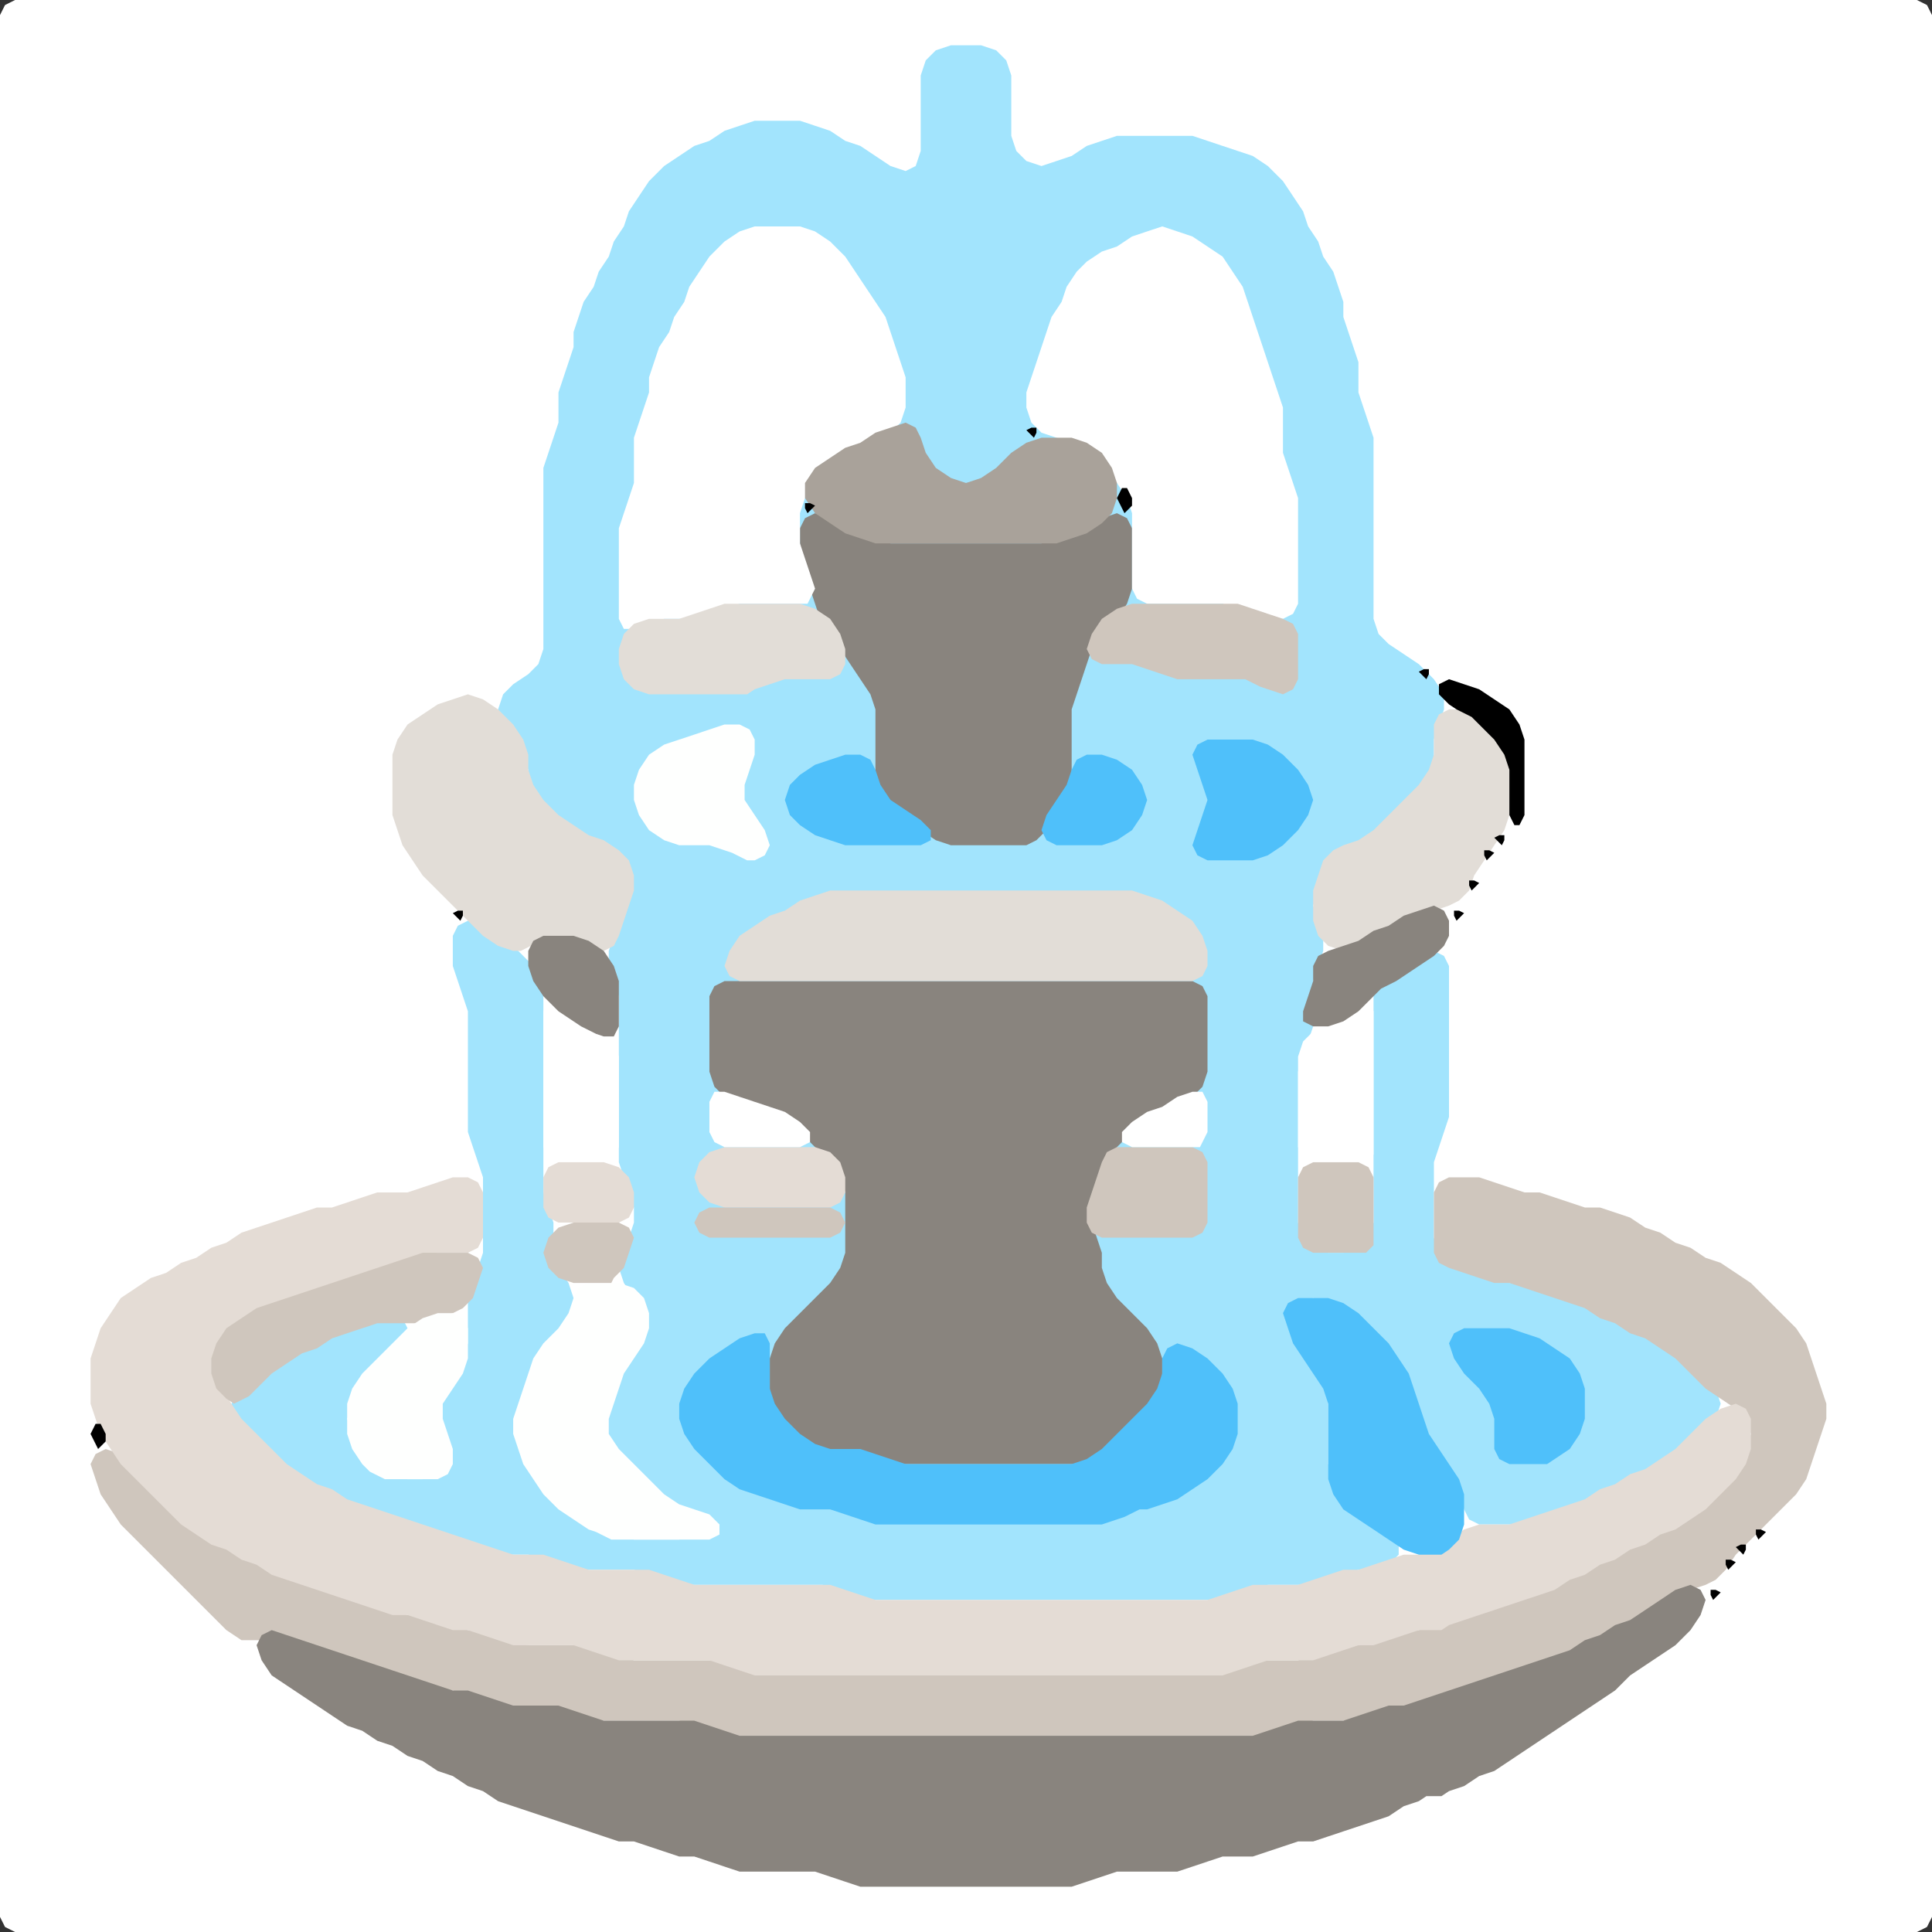 <?xml version="1.0" encoding="UTF-8" standalone="no"?>
<!DOCTYPE svg PUBLIC "-//W3C//DTD SVG 1.1//EN"
"http://www.w3.org/Graphics/SVG/1.1/DTD/svg11.dtd">
<svg width="128" height="128" xmlns="http://www.w3.org/2000/svg" version="1.1">
<rect width="100%" height="100%" fill="#333333" stroke="none"/>
<path d="M 88.5 128.0 L 89.0 128.0 L 90.0 128.0 L 91.0 128.0 L 92.0 128.0 L 93.0 128.0 L 94.0 128.0 L 95.0 128.0 L 96.0 128.0 L 97.0 128.0 L 98.0 128.0 L 99.0 128.0 L 100.0 128.0 L 101.0 128.0 L 102.0 128.0 L 103.0 128.0 L 104.0 128.0 L 105.0 128.0 L 106.0 128.0 L 107.0 128.0 L 108.0 128.0 L 109.0 128.0 L 110.0 128.0 L 111.0 128.0 L 112.0 128.0 L 113.0 128.0 L 114.0 128.0 L 115.0 128.0 L 116.0 128.0 L 117.0 128.0 L 118.0 128.0 L 119.0 128.0 L 120.0 128.0 L 121.0 128.0 L 122.0 128.0 L 123.0 128.0 L 124.0 128.0 L 125.0 128.0 L 126.0 128.0 L 127.0 128.0 L 127.667 127.667 L 128.0 127.0 L 128.0 126.0 L 128.0 125.0 L 128.0 124.0 L 128.0 123.0 L 128.0 122.0 L 128.0 121.0 L 128.0 120.0 L 128.0 119.0 L 128.0 118.0 L 128.0 117.0 L 128.0 116.0 L 128.0 115.0 L 128.0 114.0 L 128.0 113.0 L 128.0 112.0 L 128.0 111.0 L 128.0 110.0 L 128.0 109.0 L 128.0 108.0 L 128.0 107.0 L 128.0 106.0 L 128.0 105.0 L 128.0 104.0 L 128.0 103.0 L 128.0 102.0 L 128.0 101.0 L 128.0 100.0 L 128.0 99.0 L 128.0 98.0 L 128.0 97.0 L 128.0 96.0 L 128.0 95.0 L 128.0 94.0 L 128.0 93.0 L 128.0 92.0 L 128.0 91.0 L 128.0 90.0 L 128.0 89.0 L 128.0 88.0 L 128.0 87.0 L 128.0 86.0 L 128.0 85.0 L 128.0 84.0 L 128.0 83.0 L 128.0 82.0 L 128.0 81.0 L 128.0 80.0 L 128.0 79.0 L 128.0 78.0 L 128.0 77.0 L 128.0 76.0 L 128.0 75.0 L 128.0 74.0 L 128.0 73.0 L 128.0 72.0 L 128.0 71.0 L 128.0 70.0 L 128.0 69.0 L 128.0 68.0 L 128.0 67.0 L 128.0 66.0 L 128.0 65.0 L 128.0 64.0 L 128.0 63.0 L 128.0 62.0 L 128.0 61.0 L 128.0 60.0 L 128.0 59.0 L 128.0 58.0 L 128.0 57.0 L 128.0 56.0 L 128.0 55.0 L 128.0 54.0 L 128.0 53.0 L 128.0 52.0 L 128.0 51.0 L 128.0 50.0 L 128.0 49.0 L 128.0 48.0 L 128.0 47.0 L 128.0 46.0 L 128.0 45.0 L 128.0 44.0 L 128.0 43.0 L 128.0 42.0 L 128.0 41.0 L 128.0 40.0 L 128.0 39.0 L 128.0 38.0 L 128.0 37.0 L 128.0 36.0 L 128.0 35.0 L 128.0 34.0 L 128.0 33.0 L 128.0 32.0 L 128.0 31.0 L 128.0 30.0 L 128.0 29.0 L 128.0 28.0 L 128.0 27.0 L 128.0 26.0 L 128.0 25.0 L 128.0 24.0 L 128.0 23.0 L 128.0 22.0 L 128.0 21.0 L 128.0 20.0 L 128.0 19.0 L 128.0 18.0 L 128.0 17.0 L 128.0 16.0 L 128.0 15.0 L 128.0 14.0 L 128.0 13.0 L 128.0 12.0 L 128.0 11.0 L 128.0 10.0 L 128.0 9.0 L 128.0 8.0 L 128.0 7.0 L 128.0 6.0 L 128.0 5.0 L 128.0 4.0 L 128.0 3.0 L 128.0 2.0 L 128.0 1.0 L 127.667 0.333 L 127.0 0.0 L 126.0 0.0 L 125.0 0.0 L 124.0 0.0 L 123.0 0.0 L 122.0 0.0 L 121.0 0.0 L 120.0 0.0 L 119.0 0.0 L 118.0 0.0 L 117.0 0.0 L 116.0 0.0 L 115.0 0.0 L 114.0 0.0 L 113.0 0.0 L 112.0 0.0 L 111.0 0.0 L 110.0 0.0 L 109.0 0.0 L 108.0 0.0 L 107.0 0.0 L 106.0 0.0 L 105.0 0.0 L 104.0 0.0 L 103.0 0.0 L 102.0 0.0 L 101.0 0.0 L 100.0 0.0 L 99.0 0.0 L 98.0 0.0 L 97.0 0.0 L 96.0 0.0 L 95.0 0.0 L 94.0 0.0 L 93.0 0.0 L 92.0 0.0 L 91.0 0.0 L 90.0 0.0 L 89.0 0.0 L 88.0 0.0 L 87.0 0.0 L 86.0 0.0 L 85.0 0.0 L 84.0 0.0 L 83.0 0.0 L 82.0 0.0 L 81.0 0.0 L 80.0 0.0 L 79.0 0.0 L 78.0 0.0 L 77.0 0.0 L 76.0 0.0 L 75.0 0.0 L 74.0 0.0 L 73.0 0.0 L 72.0 0.0 L 71.0 0.0 L 70.0 0.0 L 69.0 0.0 L 68.0 0.0 L 67.0 0.0 L 66.0 0.0 L 65.0 0.0 L 64.0 0.0 L 63.0 0.0 L 62.0 0.0 L 61.0 0.0 L 60.0 0.0 L 59.0 0.0 L 58.0 0.0 L 57.0 0.0 L 56.0 0.0 L 55.0 0.0 L 54.0 0.0 L 53.0 0.0 L 52.0 0.0 L 51.0 0.0 L 50.0 0.0 L 49.0 0.0 L 48.0 0.0 L 47.0 0.0 L 46.0 0.0 L 45.0 0.0 L 44.0 0.0 L 43.0 0.0 L 42.0 0.0 L 41.0 0.0 L 40.0 0.0 L 39.0 0.0 L 38.0 0.0 L 37.0 0.0 L 36.0 0.0 L 35.0 0.0 L 34.0 0.0 L 33.0 0.0 L 32.0 0.0 L 31.0 0.0 L 30.0 0.0 L 29.0 0.0 L 28.0 0.0 L 27.0 0.0 L 26.0 0.0 L 25.0 0.0 L 24.0 0.0 L 23.0 0.0 L 22.0 0.0 L 21.0 0.0 L 20.0 0.0 L 19.0 0.0 L 18.0 0.0 L 17.0 0.0 L 16.0 0.0 L 15.0 0.0 L 14.0 0.0 L 13.0 0.0 L 12.0 0.0 L 11.0 0.0 L 10.0 0.0 L 9.0 0.0 L 8.0 0.0 L 7.0 0.0 L 6.0 0.0 L 5.0 0.0 L 4.0 0.0 L 3.0 0.0 L 2.0 0.0 L 1.0 0.0 L 0.333 0.333 L 0.0 1.0 L 0.0 2.0 L 0.0 3.0 L 0.0 4.0 L 0.0 5.0 L 0.0 6.0 L 0.0 7.0 L 0.0 8.0 L 0.0 9.0 L 0.0 10.0 L 0.0 11.0 L 0.0 12.0 L 0.0 13.0 L 0.0 14.0 L 0.0 15.0 L 0.0 16.0 L 0.0 17.0 L 0.0 18.0 L 0.0 19.0 L 0.0 20.0 L 0.0 21.0 L 0.0 22.0 L 0.0 23.0 L 0.0 24.0 L 0.0 25.0 L 0.0 26.0 L 0.0 27.0 L 0.0 28.0 L 0.0 29.0 L 0.0 30.0 L 0.0 31.0 L 0.0 32.0 L 0.0 33.0 L 0.0 34.0 L 0.0 35.0 L 0.0 36.0 L 0.0 37.0 L 0.0 38.0 L 0.0 39.0 L 0.0 40.0 L 0.0 41.0 L 0.0 42.0 L 0.0 43.0 L 0.0 44.0 L 0.0 45.0 L 0.0 46.0 L 0.0 47.0 L 0.0 48.0 L 0.0 49.0 L 0.0 50.0 L 0.0 51.0 L 0.0 52.0 L 0.0 53.0 L 0.0 54.0 L 0.0 55.0 L 0.0 56.0 L 0.0 57.0 L 0.0 58.0 L 0.0 59.0 L 0.0 60.0 L 0.0 61.0 L 0.0 62.0 L 0.0 63.0 L 0.0 64.0 L 0.0 65.0 L 0.0 66.0 L 0.0 67.0 L 0.0 68.0 L 0.0 69.0 L 0.0 70.0 L 0.0 71.0 L 0.0 72.0 L 0.0 73.0 L 0.0 74.0 L 0.0 75.0 L 0.0 76.0 L 0.0 77.0 L 0.0 78.0 L 0.0 79.0 L 0.0 80.0 L 0.0 81.0 L 0.0 82.0 L 0.0 83.0 L 0.0 84.0 L 0.0 85.0 L 0.0 86.0 L 0.0 87.0 L 0.0 88.0 L 0.0 89.0 L 0.0 90.0 L 0.0 91.0 L 0.0 92.0 L 0.0 93.0 L 0.0 94.0 L 0.0 95.0 L 0.0 96.0 L 0.0 97.0 L 0.0 98.0 L 0.0 99.0 L 0.0 100.0 L 0.0 101.0 L 0.0 102.0 L 0.0 103.0 L 0.0 104.0 L 0.0 105.0 L 0.0 106.0 L 0.0 107.0 L 0.0 108.0 L 0.0 109.0 L 0.0 110.0 L 0.0 111.0 L 0.0 112.0 L 0.0 113.0 L 0.0 114.0 L 0.0 115.0 L 0.0 116.0 L 0.0 117.0 L 0.0 118.0 L 0.0 119.0 L 0.0 120.0 L 0.0 121.0 L 0.0 122.0 L 0.0 123.0 L 0.0 124.0 L 0.0 125.0 L 0.0 126.0 L 0.0 127.0 L 0.333 127.667 L 1.0 128.0 L 2.0 128.0 L 3.0 128.0 L 4.0 128.0 L 5.0 128.0 L 6.0 128.0 L 7.0 128.0 L 8.0 128.0 L 9.0 128.0 L 10.0 128.0 L 11.0 128.0 L 12.0 128.0 L 13.0 128.0 L 14.0 128.0 L 15.0 128.0 L 16.0 128.0 L 17.0 128.0 L 18.0 128.0 L 19.0 128.0 L 20.0 128.0 L 21.0 128.0 L 22.0 128.0 L 23.0 128.0 L 24.0 128.0 L 25.0 128.0 L 26.0 128.0 L 27.0 128.0 L 28.0 128.0 L 29.0 128.0 L 30.0 128.0 L 31.0 128.0 L 32.0 128.0 L 33.0 128.0 L 34.0 128.0 L 35.0 128.0 L 36.0 128.0 L 37.0 128.0 L 38.0 128.0 L 39.0 128.0 L 40.0 128.0 L 41.0 128.0 L 42.0 128.0 L 43.0 128.0 L 44.0 128.0 L 45.0 128.0 L 46.0 128.0 L 47.0 128.0 L 48.0 128.0 L 49.0 128.0 L 50.0 128.0 L 51.0 128.0 L 52.0 128.0 L 53.0 128.0 L 54.0 128.0 L 55.0 128.0 L 56.0 128.0 L 57.0 128.0 L 58.0 128.0 L 59.0 128.0 L 60.0 128.0 L 61.0 128.0 L 62.0 128.0 L 63.0 128.0 L 64.0 128.0 L 65.0 128.0 L 66.0 128.0 L 67.0 128.0 L 68.0 128.0 L 69.0 128.0 L 70.0 128.0 L 71.0 128.0 L 72.0 128.0 L 73.0 128.0 L 74.0 128.0 L 75.0 128.0 L 76.0 128.0 L 77.0 128.0 L 78.0 128.0 L 79.0 128.0 L 80.0 128.0 L 81.0 128.0 L 82.0 128.0 L 83.0 128.0 L 84.0 128.0 L 85.0 128.0 L 86.0 128.0 L 87.0 128.0 L 87.5 128.0 Z" stroke="none" fill="rgb(255,255,255)" />
<path d="M 55.5 105.5 L 56.0 105.667 L 57.0 106.0 L 58.0 106.0 L 59.0 106.0 L 60.0 106.0 L 61.0 106.0 L 62.0 106.0 L 63.0 106.0 L 64.0 106.0 L 65.0 106.0 L 66.0 106.0 L 67.0 106.0 L 68.0 106.0 L 69.0 106.0 L 70.0 106.0 L 71.0 106.0 L 72.0 106.0 L 73.0 106.0 L 74.0 106.0 L 75.0 106.0 L 76.0 106.0 L 77.0 106.0 L 78.0 106.0 L 79.0 106.0 L 80.0 106.0 L 81.0 106.0 L 82.0 105.667 L 83.0 105.333 L 84.0 105.0 L 85.0 105.0 L 86.0 105.0 L 87.0 105.0 L 88.0 104.667 L 89.0 104.333 L 90.0 104.0 L 91.0 104.0 L 92.0 103.667 L 92.667 103.0 L 92.667 102.0 L 92.0 101.333 L 91.0 100.667 L 90.0 100.0 L 89.0 99.0 L 88.333 98.0 L 88.0 97.0 L 88.0 96.0 L 88.0 95.0 L 88.0 94.0 L 88.0 93.0 L 88.0 92.0 L 87.667 91.0 L 87.0 90.0 L 86.333 89.0 L 85.667 88.0 L 85.667 87.0 L 86.0 86.333 L 87.0 86.0 L 88.0 86.333 L 89.0 87.0 L 90.0 88.0 L 91.0 89.0 L 92.0 90.0 L 92.667 91.0 L 93.333 92.0 L 93.667 93.0 L 94.0 94.0 L 94.333 95.0 L 94.667 96.0 L 95.333 97.0 L 96.0 98.0 L 96.667 99.0 L 97.0 100.0 L 97.333 100.667 L 98.0 101.0 L 99.0 101.0 L 100.0 101.0 L 101.0 101.0 L 102.0 100.667 L 103.0 100.333 L 104.0 100.0 L 105.0 99.667 L 106.0 99.333 L 107.0 98.667 L 108.0 98.333 L 109.0 97.667 L 110.0 97.333 L 111.0 96.667 L 112.0 96.0 L 113.0 95.0 L 113.667 94.0 L 114.0 93.0 L 113.667 92.0 L 113.0 91.0 L 112.0 90.0 L 111.0 89.333 L 110.0 88.667 L 109.0 88.333 L 108.0 87.667 L 107.0 87.333 L 106.0 86.667 L 105.0 86.333 L 104.0 86.0 L 103.0 85.667 L 102.0 85.333 L 101.0 85.0 L 100.0 85.0 L 99.0 84.667 L 98.0 84.333 L 97.0 84.0 L 96.0 83.667 L 95.333 83.0 L 95.0 82.0 L 95.0 81.0 L 95.0 80.0 L 95.0 79.0 L 95.0 78.0 L 95.0 77.0 L 95.333 76.0 L 95.667 75.0 L 96.0 74.0 L 96.0 73.0 L 96.0 72.0 L 96.0 71.0 L 96.0 70.0 L 96.0 69.0 L 96.0 68.0 L 96.0 67.0 L 96.0 66.0 L 96.0 65.0 L 96.0 64.0 L 95.667 63.333 L 95.0 63.0 L 94.0 63.333 L 93.0 64.0 L 92.0 64.667 L 91.333 65.333 L 91.0 66.0 L 91.0 67.0 L 91.0 68.0 L 91.0 69.0 L 91.0 70.0 L 91.0 71.0 L 91.0 72.0 L 91.0 73.0 L 91.0 74.0 L 91.0 75.0 L 91.0 76.0 L 91.0 77.0 L 91.0 78.0 L 91.0 79.0 L 91.0 80.0 L 91.0 81.0 L 90.667 82.0 L 90.0 82.667 L 89.0 83.0 L 88.0 83.0 L 87.0 82.667 L 86.333 82.0 L 86.0 81.0 L 86.0 80.0 L 86.0 79.0 L 86.0 78.0 L 86.0 77.0 L 86.0 76.0 L 86.0 75.0 L 86.0 74.0 L 86.0 73.0 L 86.0 72.0 L 86.0 71.0 L 86.333 70.0 L 86.667 69.0 L 87.0 68.0 L 87.0 67.0 L 87.0 66.0 L 87.0 65.0 L 87.333 64.0 L 87.667 63.0 L 87.667 62.0 L 87.333 61.0 L 87.0 60.0 L 87.333 59.0 L 87.667 58.0 L 88.333 57.0 L 89.0 56.333 L 90.0 56.0 L 91.0 55.667 L 92.0 55.0 L 93.0 54.0 L 94.0 53.0 L 94.667 52.0 L 95.0 51.0 L 95.0 50.0 L 95.0 49.0 L 95.333 48.0 L 95.667 47.0 L 95.667 46.0 L 95.0 45.0 L 94.0 44.0 L 93.0 43.333 L 92.0 42.667 L 91.333 42.0 L 91.0 41.0 L 91.0 40.0 L 91.0 39.0 L 91.0 38.0 L 91.0 37.0 L 91.0 36.0 L 91.0 35.0 L 91.0 34.0 L 91.0 33.0 L 91.0 32.0 L 91.0 31.0 L 91.0 30.0 L 91.0 29.0 L 90.667 28.0 L 90.333 27.0 L 90.0 26.0 L 90.0 25.0 L 90.0 24.0 L 89.667 23.0 L 89.333 22.0 L 89.0 21.0 L 89.0 20.0 L 88.667 19.0 L 88.333 18.0 L 87.667 17.0 L 87.333 16.0 L 86.667 15.0 L 86.333 14.0 L 85.667 13.0 L 85.0 12.0 L 84.0 11.0 L 83.0 10.333 L 82.0 10.0 L 81.0 9.667 L 80.0 9.333 L 79.0 9.0 L 78.0 9.0 L 77.0 9.0 L 76.0 9.0 L 75.0 9.0 L 74.0 9.0 L 73.0 9.333 L 72.0 9.667 L 71.0 10.333 L 70.0 10.667 L 69.0 11.0 L 68.0 10.667 L 67.333 10.0 L 67.0 9.0 L 67.0 8.0 L 67.0 7.0 L 67.0 6.0 L 67.0 5.0 L 66.667 4.0 L 66.0 3.333 L 65.0 3.0 L 64.0 3.0 L 63.0 3.0 L 62.0 3.333 L 61.333 4.0 L 61.0 5.0 L 61.0 6.0 L 61.0 7.0 L 61.0 8.0 L 61.0 9.0 L 61.0 10.0 L 60.667 11.0 L 60.0 11.333 L 59.0 11.0 L 58.0 10.333 L 57.0 9.667 L 56.0 9.333 L 55.0 8.667 L 54.0 8.333 L 53.0 8.0 L 52.0 8.0 L 51.0 8.0 L 50.0 8.0 L 49.0 8.333 L 48.0 8.667 L 47.0 9.333 L 46.0 9.667 L 45.0 10.333 L 44.0 11.0 L 43.0 12.0 L 42.333 13.0 L 41.667 14.0 L 41.333 15.0 L 40.667 16.0 L 40.333 17.0 L 39.667 18.0 L 39.333 19.0 L 38.667 20.0 L 38.333 21.0 L 38.0 22.0 L 38.0 23.0 L 37.667 24.0 L 37.333 25.0 L 37.0 26.0 L 37.0 27.0 L 37.0 28.0 L 36.667 29.0 L 36.333 30.0 L 36.0 31.0 L 36.0 32.0 L 36.0 33.0 L 36.0 34.0 L 36.0 35.0 L 36.0 36.0 L 36.0 37.0 L 36.0 38.0 L 36.0 39.0 L 36.0 40.0 L 36.0 41.0 L 36.0 42.0 L 36.0 43.0 L 35.667 44.0 L 35.0 44.667 L 34.0 45.333 L 33.333 46.0 L 33.0 47.0 L 33.333 48.0 L 34.0 49.0 L 34.667 50.0 L 35.0 51.0 L 35.0 52.0 L 35.333 53.0 L 36.0 54.0 L 37.0 54.667 L 38.0 55.333 L 39.0 55.667 L 40.0 56.333 L 41.0 57.0 L 41.667 58.0 L 41.667 59.0 L 41.333 60.0 L 41.0 61.0 L 40.667 62.0 L 40.333 63.0 L 40.333 64.0 L 40.667 65.0 L 41.0 66.0 L 41.0 67.0 L 41.0 68.0 L 41.0 69.0 L 41.0 70.0 L 41.0 71.0 L 41.0 72.0 L 41.0 73.0 L 41.0 74.0 L 41.0 75.0 L 41.0 76.0 L 41.0 77.0 L 41.333 78.0 L 41.667 79.0 L 42.0 80.0 L 42.0 81.0 L 41.667 82.0 L 41.333 83.0 L 41.0 84.0 L 41.333 85.0 L 42.0 86.0 L 42.667 87.0 L 42.667 88.0 L 42.0 89.0 L 41.333 90.0 L 41.0 91.0 L 40.667 92.0 L 40.333 93.0 L 40.0 94.0 L 40.0 95.0 L 40.333 96.0 L 41.0 97.0 L 42.0 98.0 L 43.0 99.0 L 44.0 99.667 L 45.0 100.0 L 46.0 100.333 L 46.333 101.0 L 46.0 101.667 L 45.0 102.0 L 44.0 102.0 L 43.0 102.0 L 42.0 102.0 L 41.0 101.667 L 40.0 101.333 L 39.0 100.667 L 38.0 100.0 L 37.0 99.0 L 36.0 98.0 L 35.333 97.0 L 34.667 96.0 L 34.333 95.0 L 34.333 94.0 L 34.667 93.0 L 35.0 92.0 L 35.333 91.0 L 36.0 90.0 L 37.0 89.0 L 37.667 88.0 L 38.0 87.0 L 38.0 86.0 L 37.667 85.0 L 37.0 84.0 L 36.667 83.0 L 36.667 82.0 L 36.667 81.0 L 36.333 80.0 L 36.0 79.0 L 36.0 78.0 L 36.0 77.0 L 36.0 76.0 L 36.0 75.0 L 36.0 74.0 L 36.0 73.0 L 36.0 72.0 L 36.0 71.0 L 36.0 70.0 L 36.0 69.0 L 36.0 68.0 L 36.0 67.0 L 36.0 66.0 L 35.667 65.0 L 35.333 64.0 L 34.667 63.333 L 34.0 62.667 L 33.0 62.0 L 32.0 61.333 L 31.0 61.0 L 30.333 61.333 L 30.0 62.0 L 30.0 63.0 L 30.0 64.0 L 30.333 65.0 L 30.667 66.0 L 31.0 67.0 L 31.0 68.0 L 31.0 69.0 L 31.0 70.0 L 31.0 71.0 L 31.0 72.0 L 31.0 73.0 L 31.0 74.0 L 31.0 75.0 L 31.333 76.0 L 31.667 77.0 L 32.0 78.0 L 32.0 79.0 L 32.0 80.0 L 32.0 81.0 L 32.0 82.0 L 32.0 83.0 L 31.667 84.0 L 31.333 85.0 L 31.0 86.0 L 31.0 87.0 L 31.0 88.0 L 31.0 89.0 L 30.667 90.0 L 30.0 91.0 L 29.333 92.0 L 29.0 93.0 L 29.0 94.0 L 29.333 95.0 L 29.667 96.0 L 29.667 97.0 L 29.0 97.667 L 28.0 98.0 L 27.0 98.0 L 26.0 97.667 L 25.0 97.0 L 24.0 96.0 L 23.333 95.0 L 23.0 94.0 L 23.333 93.0 L 24.0 92.0 L 25.0 91.0 L 26.0 90.0 L 26.667 89.0 L 27.0 88.0 L 26.667 87.333 L 26.0 87.0 L 25.0 87.333 L 24.0 87.667 L 23.0 88.0 L 22.0 88.333 L 21.0 88.667 L 20.0 89.333 L 19.0 89.667 L 18.0 90.333 L 17.0 91.0 L 16.0 92.0 L 15.333 93.0 L 15.333 94.0 L 16.0 95.0 L 17.0 96.0 L 18.0 97.0 L 19.0 97.667 L 20.0 98.333 L 21.0 98.667 L 22.0 99.333 L 23.0 99.667 L 24.0 100.0 L 25.0 100.333 L 26.0 100.667 L 27.0 101.0 L 28.0 101.333 L 29.0 101.667 L 30.0 102.0 L 31.0 102.333 L 32.0 102.667 L 33.0 103.0 L 34.0 103.0 L 35.0 103.0 L 36.0 103.333 L 37.0 103.667 L 38.0 104.0 L 39.0 104.0 L 40.0 104.0 L 41.0 104.0 L 42.0 104.0 L 43.0 104.333 L 44.0 104.667 L 45.0 105.0 L 46.0 105.0 L 47.0 105.0 L 48.0 105.0 L 49.0 105.0 L 50.0 105.0 L 51.0 105.0 L 52.0 105.0 L 53.0 105.0 L 54.0 105.0 L 54.5 105.0 Z" stroke="none" fill="rgb(162,228,253)" />
<path d="M 104.5 109.5 L 105.0 109.333 L 106.0 108.667 L 107.0 108.333 L 108.0 107.667 L 109.0 107.333 L 110.0 106.667 L 111.0 106.0 L 112.0 105.333 L 113.0 105.0 L 113.667 104.667 L 114.333 104.0 L 115.0 103.0 L 116.0 102.0 L 117.0 101.0 L 118.0 100.0 L 119.0 99.0 L 119.667 98.0 L 120.0 97.0 L 120.333 96.0 L 120.667 95.0 L 121.0 94.0 L 121.0 93.0 L 120.667 92.0 L 120.333 91.0 L 120.0 90.0 L 119.667 89.0 L 119.0 88.0 L 118.0 87.0 L 117.0 86.0 L 116.0 85.0 L 115.0 84.333 L 114.0 83.667 L 113.0 83.333 L 112.0 82.667 L 111.0 82.333 L 110.0 81.667 L 109.0 81.333 L 108.0 80.667 L 107.0 80.333 L 106.0 80.0 L 105.0 80.0 L 104.0 79.667 L 103.0 79.333 L 102.0 79.0 L 101.0 79.0 L 100.0 78.667 L 99.0 78.333 L 98.0 78.0 L 97.0 78.0 L 96.0 78.0 L 95.333 78.333 L 95.0 79.0 L 95.0 80.0 L 95.0 81.0 L 95.0 82.0 L 95.0 83.0 L 95.333 83.667 L 96.0 84.0 L 97.0 84.333 L 98.0 84.667 L 99.0 85.0 L 100.0 85.0 L 101.0 85.333 L 102.0 85.667 L 103.0 86.0 L 104.0 86.333 L 105.0 86.667 L 106.0 87.333 L 107.0 87.667 L 108.0 88.333 L 109.0 88.667 L 110.0 89.333 L 111.0 90.0 L 112.0 91.0 L 113.0 92.0 L 114.0 92.667 L 115.0 93.333 L 115.667 94.0 L 116.0 95.0 L 115.667 96.0 L 115.0 97.0 L 114.0 98.0 L 113.0 99.0 L 112.0 100.0 L 111.0 100.667 L 110.0 101.333 L 109.0 101.667 L 108.0 102.333 L 107.0 102.667 L 106.0 103.333 L 105.0 103.667 L 104.0 104.333 L 103.0 104.667 L 102.0 105.333 L 101.0 105.667 L 100.0 106.0 L 99.0 106.333 L 98.0 106.667 L 97.0 107.0 L 96.0 107.333 L 95.0 107.667 L 94.0 108.0 L 93.0 108.0 L 92.0 108.333 L 91.0 108.667 L 90.0 109.0 L 89.0 109.0 L 88.0 109.333 L 87.0 109.667 L 86.0 110.0 L 85.0 110.0 L 84.0 110.0 L 83.0 110.0 L 82.0 110.333 L 81.0 110.667 L 80.0 111.0 L 79.0 111.0 L 78.0 111.0 L 77.0 111.0 L 76.0 111.0 L 75.0 111.0 L 74.0 111.0 L 73.0 111.0 L 72.0 111.0 L 71.0 111.0 L 70.0 111.0 L 69.0 111.0 L 68.0 111.0 L 67.0 111.0 L 66.0 111.0 L 65.0 111.0 L 64.0 111.0 L 63.0 111.0 L 62.0 111.0 L 61.0 111.0 L 60.0 111.0 L 59.0 111.0 L 58.0 111.0 L 57.0 111.0 L 56.0 111.0 L 55.0 111.0 L 54.0 111.0 L 53.0 111.0 L 52.0 111.0 L 51.0 111.0 L 50.0 110.667 L 49.0 110.333 L 48.0 110.0 L 47.0 110.0 L 46.0 110.0 L 45.0 110.0 L 44.0 110.0 L 43.0 110.0 L 42.0 110.0 L 41.0 109.667 L 40.0 109.333 L 39.0 109.0 L 38.0 109.0 L 37.0 109.0 L 36.0 109.0 L 35.0 109.0 L 34.0 108.667 L 33.0 108.333 L 32.0 108.0 L 31.0 108.0 L 30.0 107.667 L 29.0 107.333 L 28.0 107.0 L 27.0 107.0 L 26.0 106.667 L 25.0 106.333 L 24.0 106.0 L 23.0 105.667 L 22.0 105.333 L 21.0 105.0 L 20.0 104.667 L 19.0 104.333 L 18.0 103.667 L 17.0 103.333 L 16.0 102.667 L 15.0 102.333 L 14.0 101.667 L 13.0 101.0 L 12.0 100.0 L 11.0 99.0 L 10.0 98.0 L 9.0 97.0 L 8.0 96.333 L 7.0 96.0 L 6.333 96.333 L 6.0 97.0 L 6.333 98.0 L 6.667 99.0 L 7.333 100.0 L 8.0 101.0 L 9.0 102.0 L 10.0 103.0 L 11.0 104.0 L 12.0 105.0 L 13.0 106.0 L 14.0 107.0 L 15.0 108.0 L 16.0 108.667 L 17.0 108.667 L 18.0 108.667 L 19.0 108.667 L 20.0 109.0 L 21.0 109.333 L 22.0 109.667 L 23.0 110.0 L 24.0 110.333 L 25.0 110.667 L 26.0 111.0 L 27.0 111.333 L 28.0 111.667 L 29.0 112.0 L 30.0 112.0 L 31.0 112.333 L 32.0 112.667 L 33.0 113.0 L 34.0 113.0 L 35.0 113.0 L 36.0 113.0 L 37.0 113.333 L 38.0 113.667 L 39.0 114.0 L 40.0 114.0 L 41.0 114.0 L 42.0 114.0 L 43.0 114.0 L 44.0 114.0 L 45.0 114.0 L 46.0 114.333 L 47.0 114.667 L 48.0 115.0 L 49.0 115.0 L 50.0 115.0 L 51.0 115.0 L 52.0 115.0 L 53.0 115.0 L 54.0 115.0 L 55.0 115.0 L 56.0 115.0 L 57.0 115.0 L 58.0 115.0 L 59.0 115.0 L 60.0 115.0 L 61.0 115.0 L 62.0 115.0 L 63.0 115.0 L 64.0 115.0 L 65.0 115.0 L 66.0 115.0 L 67.0 115.0 L 68.0 115.0 L 69.0 115.0 L 70.0 115.0 L 71.0 115.0 L 72.0 115.0 L 73.0 115.0 L 74.0 115.0 L 75.0 115.0 L 76.0 115.0 L 77.0 115.0 L 78.0 115.0 L 79.0 115.0 L 80.0 115.0 L 81.0 115.0 L 82.0 115.0 L 83.0 115.0 L 84.0 115.0 L 85.0 114.667 L 86.0 114.333 L 87.0 114.0 L 88.0 114.0 L 89.0 114.0 L 90.0 114.0 L 91.0 113.667 L 92.0 113.333 L 93.0 113.0 L 94.0 113.0 L 95.0 112.667 L 96.0 112.333 L 97.0 112.0 L 98.0 111.667 L 99.0 111.333 L 100.0 111.0 L 101.0 110.667 L 102.0 110.333 L 103.0 110.0 L 103.5 110.0 Z" stroke="none" fill="rgb(207,198,189)" />
<path d="M 95.5 108.0 L 96.0 107.667 L 97.0 107.333 L 98.0 107.0 L 99.0 106.667 L 100.0 106.333 L 101.0 106.0 L 102.0 105.667 L 103.0 105.333 L 104.0 104.667 L 105.0 104.333 L 106.0 103.667 L 107.0 103.333 L 108.0 102.667 L 109.0 102.333 L 110.0 101.667 L 111.0 101.333 L 112.0 100.667 L 113.0 100.0 L 114.0 99.0 L 115.0 98.0 L 115.667 97.0 L 116.0 96.0 L 116.0 95.0 L 116.0 94.0 L 115.667 93.333 L 115.0 93.0 L 114.0 93.333 L 113.0 94.0 L 112.0 95.0 L 111.0 96.0 L 110.0 96.667 L 109.0 97.333 L 108.0 97.667 L 107.0 98.333 L 106.0 98.667 L 105.0 99.333 L 104.0 99.667 L 103.0 100.0 L 102.0 100.333 L 101.0 100.667 L 100.0 101.0 L 99.0 101.0 L 98.0 101.0 L 97.0 101.333 L 96.0 102.0 L 95.0 102.667 L 94.0 103.0 L 93.0 103.0 L 92.0 103.333 L 91.0 103.667 L 90.0 104.0 L 89.0 104.0 L 88.0 104.333 L 87.0 104.667 L 86.0 105.0 L 85.0 105.0 L 84.0 105.0 L 83.0 105.0 L 82.0 105.333 L 81.0 105.667 L 80.0 106.0 L 79.0 106.0 L 78.0 106.0 L 77.0 106.0 L 76.0 106.0 L 75.0 106.0 L 74.0 106.0 L 73.0 106.0 L 72.0 106.0 L 71.0 106.0 L 70.0 106.0 L 69.0 106.0 L 68.0 106.0 L 67.0 106.0 L 66.0 106.0 L 65.0 106.0 L 64.0 106.0 L 63.0 106.0 L 62.0 106.0 L 61.0 106.0 L 60.0 106.0 L 59.0 106.0 L 58.0 106.0 L 57.0 105.667 L 56.0 105.333 L 55.0 105.0 L 54.0 105.0 L 53.0 105.0 L 52.0 105.0 L 51.0 105.0 L 50.0 105.0 L 49.0 105.0 L 48.0 105.0 L 47.0 105.0 L 46.0 105.0 L 45.0 104.667 L 44.0 104.333 L 43.0 104.0 L 42.0 104.0 L 41.0 104.0 L 40.0 104.0 L 39.0 104.0 L 38.0 103.667 L 37.0 103.333 L 36.0 103.0 L 35.0 103.0 L 34.0 103.0 L 33.0 102.667 L 32.0 102.333 L 31.0 102.0 L 30.0 101.667 L 29.0 101.333 L 28.0 101.0 L 27.0 100.667 L 26.0 100.333 L 25.0 100.0 L 24.0 99.667 L 23.0 99.333 L 22.0 98.667 L 21.0 98.333 L 20.0 97.667 L 19.0 97.0 L 18.0 96.0 L 17.0 95.0 L 16.0 94.0 L 15.333 93.0 L 14.667 92.0 L 14.333 91.0 L 14.333 90.0 L 15.0 89.0 L 16.0 88.0 L 17.0 87.333 L 18.0 86.667 L 19.0 86.333 L 20.0 86.0 L 21.0 85.667 L 22.0 85.333 L 23.0 85.0 L 24.0 84.667 L 25.0 84.333 L 26.0 84.0 L 27.0 83.667 L 28.0 83.333 L 29.0 83.0 L 30.0 83.0 L 31.0 83.0 L 31.667 82.667 L 32.0 82.0 L 32.0 81.0 L 32.0 80.0 L 32.0 79.0 L 31.667 78.333 L 31.0 78.0 L 30.0 78.0 L 29.0 78.333 L 28.0 78.667 L 27.0 79.0 L 26.0 79.0 L 25.0 79.0 L 24.0 79.333 L 23.0 79.667 L 22.0 80.0 L 21.0 80.0 L 20.0 80.333 L 19.0 80.667 L 18.0 81.0 L 17.0 81.333 L 16.0 81.667 L 15.0 82.333 L 14.0 82.667 L 13.0 83.333 L 12.0 83.667 L 11.0 84.333 L 10.0 84.667 L 9.0 85.333 L 8.0 86.0 L 7.333 87.0 L 6.667 88.0 L 6.333 89.0 L 6.0 90.0 L 6.0 91.0 L 6.0 92.0 L 6.0 93.0 L 6.333 94.0 L 6.667 95.0 L 7.333 96.0 L 8.0 97.0 L 9.0 98.0 L 10.0 99.0 L 11.0 100.0 L 12.0 101.0 L 13.0 101.667 L 14.0 102.333 L 15.0 102.667 L 16.0 103.333 L 17.0 103.667 L 18.0 104.333 L 19.0 104.667 L 20.0 105.0 L 21.0 105.333 L 22.0 105.667 L 23.0 106.0 L 24.0 106.333 L 25.0 106.667 L 26.0 107.0 L 27.0 107.0 L 28.0 107.333 L 29.0 107.667 L 30.0 108.0 L 31.0 108.0 L 32.0 108.333 L 33.0 108.667 L 34.0 109.0 L 35.0 109.0 L 36.0 109.0 L 37.0 109.0 L 38.0 109.0 L 39.0 109.333 L 40.0 109.667 L 41.0 110.0 L 42.0 110.0 L 43.0 110.0 L 44.0 110.0 L 45.0 110.0 L 46.0 110.0 L 47.0 110.0 L 48.0 110.333 L 49.0 110.667 L 50.0 111.0 L 51.0 111.0 L 52.0 111.0 L 53.0 111.0 L 54.0 111.0 L 55.0 111.0 L 56.0 111.0 L 57.0 111.0 L 58.0 111.0 L 59.0 111.0 L 60.0 111.0 L 61.0 111.0 L 62.0 111.0 L 63.0 111.0 L 64.0 111.0 L 65.0 111.0 L 66.0 111.0 L 67.0 111.0 L 68.0 111.0 L 69.0 111.0 L 70.0 111.0 L 71.0 111.0 L 72.0 111.0 L 73.0 111.0 L 74.0 111.0 L 75.0 111.0 L 76.0 111.0 L 77.0 111.0 L 78.0 111.0 L 79.0 111.0 L 80.0 111.0 L 81.0 111.0 L 82.0 110.667 L 83.0 110.333 L 84.0 110.0 L 85.0 110.0 L 86.0 110.0 L 87.0 110.0 L 88.0 109.667 L 89.0 109.333 L 90.0 109.0 L 91.0 109.0 L 92.0 108.667 L 93.0 108.333 L 94.0 108.0 L 94.5 108.0 Z" stroke="none" fill="rgb(228,220,213)" />
<path d="M 95.5 119.0 L 96.0 118.667 L 97.0 118.333 L 98.0 117.667 L 99.0 117.333 L 100.0 116.667 L 101.0 116.0 L 102.0 115.333 L 103.0 114.667 L 104.0 114.0 L 105.0 113.333 L 106.0 112.667 L 107.0 112.0 L 108.0 111.0 L 109.0 110.333 L 110.0 109.667 L 111.0 109.0 L 112.0 108.0 L 112.667 107.0 L 113.0 106.0 L 112.667 105.333 L 112.0 105.0 L 111.0 105.333 L 110.0 106.0 L 109.0 106.667 L 108.0 107.333 L 107.0 107.667 L 106.0 108.333 L 105.0 108.667 L 104.0 109.333 L 103.0 109.667 L 102.0 110.0 L 101.0 110.333 L 100.0 110.667 L 99.0 111.0 L 98.0 111.333 L 97.0 111.667 L 96.0 112.0 L 95.0 112.333 L 94.0 112.667 L 93.0 113.0 L 92.0 113.0 L 91.0 113.333 L 90.0 113.667 L 89.0 114.0 L 88.0 114.0 L 87.0 114.0 L 86.0 114.0 L 85.0 114.333 L 84.0 114.667 L 83.0 115.0 L 82.0 115.0 L 81.0 115.0 L 80.0 115.0 L 79.0 115.0 L 78.0 115.0 L 77.0 115.0 L 76.0 115.0 L 75.0 115.0 L 74.0 115.0 L 73.0 115.0 L 72.0 115.0 L 71.0 115.0 L 70.0 115.0 L 69.0 115.0 L 68.0 115.0 L 67.0 115.0 L 66.0 115.0 L 65.0 115.0 L 64.0 115.0 L 63.0 115.0 L 62.0 115.0 L 61.0 115.0 L 60.0 115.0 L 59.0 115.0 L 58.0 115.0 L 57.0 115.0 L 56.0 115.0 L 55.0 115.0 L 54.0 115.0 L 53.0 115.0 L 52.0 115.0 L 51.0 115.0 L 50.0 115.0 L 49.0 115.0 L 48.0 114.667 L 47.0 114.333 L 46.0 114.0 L 45.0 114.0 L 44.0 114.0 L 43.0 114.0 L 42.0 114.0 L 41.0 114.0 L 40.0 114.0 L 39.0 113.667 L 38.0 113.333 L 37.0 113.0 L 36.0 113.0 L 35.0 113.0 L 34.0 113.0 L 33.0 112.667 L 32.0 112.333 L 31.0 112.0 L 30.0 112.0 L 29.0 111.667 L 28.0 111.333 L 27.0 111.0 L 26.0 110.667 L 25.0 110.333 L 24.0 110.0 L 23.0 109.667 L 22.0 109.333 L 21.0 109.0 L 20.0 108.667 L 19.0 108.333 L 18.0 108.0 L 17.333 108.333 L 17.0 109.0 L 17.333 110.0 L 18.0 111.0 L 19.0 111.667 L 20.0 112.333 L 21.0 113.0 L 22.0 113.667 L 23.0 114.333 L 24.0 114.667 L 25.0 115.333 L 26.0 115.667 L 27.0 116.333 L 28.0 116.667 L 29.0 117.333 L 30.0 117.667 L 31.0 118.333 L 32.0 118.667 L 33.0 119.333 L 34.0 119.667 L 35.0 120.0 L 36.0 120.333 L 37.0 120.667 L 38.0 121.0 L 39.0 121.333 L 40.0 121.667 L 41.0 122.0 L 42.0 122.0 L 43.0 122.333 L 44.0 122.667 L 45.0 123.0 L 46.0 123.0 L 47.0 123.333 L 48.0 123.667 L 49.0 124.0 L 50.0 124.0 L 51.0 124.0 L 52.0 124.0 L 53.0 124.0 L 54.0 124.0 L 55.0 124.333 L 56.0 124.667 L 57.0 125.0 L 58.0 125.0 L 59.0 125.0 L 60.0 125.0 L 61.0 125.0 L 62.0 125.0 L 63.0 125.0 L 64.0 125.0 L 65.0 125.0 L 66.0 125.0 L 67.0 125.0 L 68.0 125.0 L 69.0 125.0 L 70.0 125.0 L 71.0 125.0 L 72.0 124.667 L 73.0 124.333 L 74.0 124.0 L 75.0 124.0 L 76.0 124.0 L 77.0 124.0 L 78.0 124.0 L 79.0 123.667 L 80.0 123.333 L 81.0 123.0 L 82.0 123.0 L 83.0 123.0 L 84.0 122.667 L 85.0 122.333 L 86.0 122.0 L 87.0 122.0 L 88.0 121.667 L 89.0 121.333 L 90.0 121.0 L 91.0 120.667 L 92.0 120.333 L 93.0 119.667 L 94.0 119.333 L 94.5 119.0 Z" stroke="none" fill="rgb(137,132,126)" />
<path d="M 59.5 97.0 L 60.0 97.0 L 61.0 97.0 L 62.0 97.0 L 63.0 97.0 L 64.0 97.0 L 65.0 97.0 L 66.0 97.0 L 67.0 97.0 L 68.0 97.0 L 69.0 97.0 L 70.0 97.0 L 71.0 97.0 L 72.0 97.0 L 73.0 96.667 L 74.0 96.0 L 75.0 95.0 L 76.0 94.0 L 76.667 93.0 L 77.0 92.0 L 77.0 91.0 L 77.0 90.0 L 76.667 89.0 L 76.0 88.0 L 75.0 87.0 L 74.0 86.0 L 73.333 85.0 L 73.0 84.0 L 73.0 83.0 L 72.667 82.0 L 72.333 81.0 L 72.333 80.0 L 72.667 79.0 L 73.0 78.0 L 73.333 77.0 L 74.0 76.0 L 75.0 75.0 L 76.0 74.333 L 77.0 73.667 L 78.0 73.333 L 79.0 72.667 L 79.667 72.0 L 80.0 71.0 L 80.0 70.0 L 80.0 69.0 L 80.0 68.0 L 80.0 67.0 L 80.0 66.0 L 79.667 65.333 L 79.0 65.0 L 78.0 65.0 L 77.0 65.0 L 76.0 65.0 L 75.0 65.0 L 74.0 65.0 L 73.0 65.0 L 72.0 65.0 L 71.0 65.0 L 70.0 65.0 L 69.0 65.0 L 68.0 65.0 L 67.0 65.0 L 66.0 65.0 L 65.0 65.0 L 64.0 65.0 L 63.0 65.0 L 62.0 65.0 L 61.0 65.0 L 60.0 65.0 L 59.0 65.0 L 58.0 65.0 L 57.0 65.0 L 56.0 65.0 L 55.0 65.0 L 54.0 65.0 L 53.0 65.0 L 52.0 65.0 L 51.0 65.0 L 50.0 65.0 L 49.0 65.0 L 48.0 65.0 L 47.333 65.333 L 47.0 66.0 L 47.0 67.0 L 47.0 68.0 L 47.0 69.0 L 47.0 70.0 L 47.0 71.0 L 47.333 72.0 L 48.0 72.667 L 49.0 73.0 L 50.0 73.333 L 51.0 73.667 L 52.0 74.333 L 53.0 75.0 L 54.0 76.0 L 55.0 77.0 L 55.667 78.0 L 56.0 79.0 L 56.0 80.0 L 56.0 81.0 L 56.0 82.0 L 56.0 83.0 L 55.667 84.0 L 55.0 85.0 L 54.0 86.0 L 53.0 87.0 L 52.0 88.0 L 51.333 89.0 L 51.0 90.0 L 51.0 91.0 L 51.0 92.0 L 51.0 93.0 L 51.333 94.0 L 52.0 95.0 L 53.0 95.667 L 54.0 96.0 L 55.0 96.0 L 56.0 96.0 L 57.0 96.333 L 58.0 96.667 L 58.5 97.0 Z" stroke="none" fill="rgb(137,132,126)" />
<path d="M 75.5 100.0 L 76.0 100.0 L 77.0 99.667 L 78.0 99.333 L 79.0 98.667 L 80.0 98.0 L 81.0 97.0 L 81.667 96.0 L 82.0 95.0 L 82.0 94.0 L 82.0 93.0 L 81.667 92.0 L 81.0 91.0 L 80.0 90.0 L 79.0 89.333 L 78.0 89.0 L 77.333 89.333 L 77.0 90.0 L 77.0 91.0 L 76.667 92.0 L 76.0 93.0 L 75.0 94.0 L 74.0 95.0 L 73.0 96.0 L 72.0 96.667 L 71.0 97.0 L 70.0 97.0 L 69.0 97.0 L 68.0 97.0 L 67.0 97.0 L 66.0 97.0 L 65.0 97.0 L 64.0 97.0 L 63.0 97.0 L 62.0 97.0 L 61.0 97.0 L 60.0 97.0 L 59.0 96.667 L 58.0 96.333 L 57.0 96.0 L 56.0 96.0 L 55.0 96.0 L 54.0 95.667 L 53.0 95.0 L 52.0 94.0 L 51.333 93.0 L 51.0 92.0 L 51.0 91.0 L 51.0 90.0 L 51.0 89.0 L 50.667 88.333 L 50.0 88.333 L 49.0 88.667 L 48.0 89.333 L 47.0 90.0 L 46.0 91.0 L 45.333 92.0 L 45.0 93.0 L 45.0 94.0 L 45.333 95.0 L 46.0 96.0 L 47.0 97.0 L 48.0 98.0 L 49.0 98.667 L 50.0 99.0 L 51.0 99.333 L 52.0 99.667 L 53.0 100.0 L 54.0 100.0 L 55.0 100.0 L 56.0 100.333 L 57.0 100.667 L 58.0 101.0 L 59.0 101.0 L 60.0 101.0 L 61.0 101.0 L 62.0 101.0 L 63.0 101.0 L 64.0 101.0 L 65.0 101.0 L 66.0 101.0 L 67.0 101.0 L 68.0 101.0 L 69.0 101.0 L 70.0 101.0 L 71.0 101.0 L 72.0 101.0 L 73.0 101.0 L 74.0 100.667 L 74.5 100.5 Z" stroke="none" fill="rgb(79,192,250)" />
<path d="M 53.5 38.5 L 53.667 39.0 L 54.0 40.0 L 54.333 41.0 L 55.0 42.0 L 55.667 43.0 L 56.333 44.0 L 57.0 45.0 L 57.667 46.0 L 58.0 47.0 L 58.0 48.0 L 58.0 49.0 L 58.0 50.0 L 58.0 51.0 L 58.0 52.0 L 58.333 53.0 L 59.0 53.667 L 60.0 54.333 L 61.0 55.0 L 62.0 55.667 L 63.0 56.0 L 64.0 56.0 L 65.0 56.0 L 66.0 56.0 L 67.0 56.0 L 68.0 56.0 L 68.667 55.667 L 69.333 55.0 L 70.0 54.0 L 70.667 53.0 L 71.0 52.0 L 71.0 51.0 L 71.0 50.0 L 71.0 49.0 L 71.0 48.0 L 71.0 47.0 L 71.333 46.0 L 71.667 45.0 L 72.0 44.0 L 72.333 43.0 L 73.0 42.0 L 74.0 41.0 L 74.667 40.0 L 75.0 39.0 L 75.0 38.0 L 75.0 37.0 L 75.0 36.0 L 75.0 35.0 L 74.667 34.333 L 74.0 34.0 L 73.0 34.333 L 72.0 34.667 L 71.0 35.333 L 70.0 35.667 L 69.0 36.0 L 68.0 36.0 L 67.0 36.0 L 66.0 36.0 L 65.0 36.0 L 64.0 36.0 L 63.0 36.0 L 62.0 36.0 L 61.0 36.0 L 60.0 36.0 L 59.0 36.0 L 58.0 35.667 L 57.0 35.333 L 56.0 34.667 L 55.0 34.333 L 54.0 34.0 L 53.333 34.333 L 53.0 35.0 L 53.0 36.0 L 53.0 37.0 L 53.0 37.5 Z" stroke="none" fill="rgb(137,132,126)" />
<path d="M 53.5 40.0 L 53.667 39.667 L 54.0 39.0 L 53.667 38.0 L 53.333 37.0 L 53.0 36.0 L 53.0 35.0 L 53.0 34.0 L 53.333 33.0 L 54.0 32.0 L 55.0 31.0 L 56.0 30.333 L 57.0 29.667 L 58.0 29.333 L 59.0 28.667 L 59.667 28.0 L 60.0 27.0 L 60.0 26.0 L 60.0 25.0 L 59.667 24.0 L 59.333 23.0 L 59.0 22.0 L 58.667 21.0 L 58.0 20.0 L 57.333 19.0 L 56.667 18.0 L 56.0 17.0 L 55.0 16.0 L 54.0 15.333 L 53.0 15.0 L 52.0 15.0 L 51.0 15.0 L 50.0 15.0 L 49.0 15.333 L 48.0 16.0 L 47.0 17.0 L 46.333 18.0 L 45.667 19.0 L 45.333 20.0 L 44.667 21.0 L 44.333 22.0 L 43.667 23.0 L 43.333 24.0 L 43.0 25.0 L 43.0 26.0 L 42.667 27.0 L 42.333 28.0 L 42.0 29.0 L 42.0 30.0 L 42.0 31.0 L 42.0 32.0 L 41.667 33.0 L 41.333 34.0 L 41.0 35.0 L 41.0 36.0 L 41.0 37.0 L 41.0 38.0 L 41.0 39.0 L 41.0 40.0 L 41.0 41.0 L 41.333 41.667 L 42.0 41.667 L 43.0 41.333 L 44.0 41.0 L 45.0 41.0 L 46.0 41.0 L 47.0 40.667 L 48.0 40.333 L 49.0 40.0 L 50.0 40.0 L 51.0 40.0 L 52.0 40.0 L 52.5 40.0 Z" stroke="none" fill="rgb(255,255,255)" />
<path d="M 80.5 40.0 L 81.0 40.0 L 82.0 40.333 L 83.0 40.667 L 84.0 41.0 L 85.0 41.0 L 85.667 40.667 L 86.0 40.0 L 86.0 39.0 L 86.0 38.0 L 86.0 37.0 L 86.0 36.0 L 86.0 35.0 L 86.0 34.0 L 86.0 33.0 L 85.667 32.0 L 85.333 31.0 L 85.0 30.0 L 85.0 29.0 L 85.0 28.0 L 85.0 27.0 L 84.667 26.0 L 84.333 25.0 L 84.0 24.0 L 83.667 23.0 L 83.333 22.0 L 83.0 21.0 L 82.667 20.0 L 82.333 19.0 L 81.667 18.0 L 81.0 17.0 L 80.0 16.333 L 79.0 15.667 L 78.0 15.333 L 77.0 15.0 L 76.0 15.333 L 75.0 15.667 L 74.0 16.333 L 73.0 16.667 L 72.0 17.333 L 71.333 18.0 L 70.667 19.0 L 70.333 20.0 L 69.667 21.0 L 69.333 22.0 L 69.0 23.0 L 68.667 24.0 L 68.333 25.0 L 68.0 26.0 L 68.0 27.0 L 68.333 28.0 L 69.0 28.667 L 70.0 29.0 L 71.0 29.333 L 72.0 30.0 L 73.0 31.0 L 74.0 32.0 L 74.667 33.0 L 75.0 34.0 L 75.0 35.0 L 75.0 36.0 L 75.0 37.0 L 75.0 38.0 L 75.0 39.0 L 75.333 39.667 L 76.0 40.0 L 77.0 40.0 L 78.0 40.0 L 79.0 40.0 L 79.5 40.0 Z" stroke="none" fill="rgb(255,255,255)" />
<path d="M 53.5 65.0 L 54.0 65.0 L 55.0 65.0 L 56.0 65.0 L 57.0 65.0 L 58.0 65.0 L 59.0 65.0 L 60.0 65.0 L 61.0 65.0 L 62.0 65.0 L 63.0 65.0 L 64.0 65.0 L 65.0 65.0 L 66.0 65.0 L 67.0 65.0 L 68.0 65.0 L 69.0 65.0 L 70.0 65.0 L 71.0 65.0 L 72.0 65.0 L 73.0 65.0 L 74.0 65.0 L 75.0 65.0 L 76.0 65.0 L 77.0 65.0 L 78.0 65.0 L 79.0 65.0 L 79.667 64.667 L 80.0 64.0 L 80.0 63.0 L 79.667 62.0 L 79.0 61.0 L 78.0 60.333 L 77.0 59.667 L 76.0 59.333 L 75.0 59.0 L 74.0 59.0 L 73.0 59.0 L 72.0 59.0 L 71.0 59.0 L 70.0 59.0 L 69.0 59.0 L 68.0 59.0 L 67.0 59.0 L 66.0 59.0 L 65.0 59.0 L 64.0 59.0 L 63.0 59.0 L 62.0 59.0 L 61.0 59.0 L 60.0 59.0 L 59.0 59.0 L 58.0 59.0 L 57.0 59.0 L 56.0 59.0 L 55.0 59.0 L 54.0 59.333 L 53.0 59.667 L 52.0 60.333 L 51.0 60.667 L 50.0 61.333 L 49.0 62.0 L 48.333 63.0 L 48.0 64.0 L 48.333 64.667 L 49.0 65.0 L 50.0 65.0 L 51.0 65.0 L 52.0 65.0 L 52.5 65.0 Z" stroke="none" fill="rgb(226,221,215)" />
<path d="M 35.5 62.5 L 36.0 62.333 L 37.0 62.0 L 38.0 62.333 L 39.0 62.667 L 40.0 63.0 L 40.667 62.667 L 41.0 62.0 L 41.333 61.0 L 41.667 60.0 L 42.0 59.0 L 42.0 58.0 L 41.667 57.0 L 41.0 56.333 L 40.0 55.667 L 39.0 55.333 L 38.0 54.667 L 37.0 54.0 L 36.0 53.0 L 35.333 52.0 L 35.0 51.0 L 35.0 50.0 L 34.667 49.0 L 34.0 48.0 L 33.0 47.0 L 32.0 46.333 L 31.0 46.0 L 30.0 46.333 L 29.0 46.667 L 28.0 47.333 L 27.0 48.0 L 26.333 49.0 L 26.0 50.0 L 26.0 51.0 L 26.0 52.0 L 26.0 53.0 L 26.0 54.0 L 26.333 55.0 L 26.667 56.0 L 27.333 57.0 L 28.0 58.0 L 29.0 59.0 L 30.0 60.0 L 31.0 61.0 L 32.0 62.0 L 33.0 62.667 L 34.0 63.0 L 34.5 63.0 Z" stroke="none" fill="rgb(226,221,215)" />
<path d="M 65.5 36.0 L 66.0 36.0 L 67.0 36.0 L 68.0 36.0 L 69.0 36.0 L 70.0 36.0 L 71.0 35.667 L 72.0 35.333 L 73.0 34.667 L 73.667 34.0 L 74.0 33.0 L 74.0 32.0 L 73.667 31.0 L 73.0 30.0 L 72.0 29.333 L 71.0 29.0 L 70.0 29.0 L 69.0 29.0 L 68.0 29.333 L 67.0 30.0 L 66.0 31.0 L 65.0 31.667 L 64.0 32.0 L 63.0 31.667 L 62.0 31.0 L 61.333 30.0 L 61.0 29.0 L 60.667 28.333 L 60.0 28.0 L 59.0 28.333 L 58.0 28.667 L 57.0 29.333 L 56.0 29.667 L 55.0 30.333 L 54.0 31.0 L 53.333 32.0 L 53.333 33.0 L 54.0 34.0 L 55.0 34.667 L 56.0 35.333 L 57.0 35.667 L 58.0 36.0 L 59.0 36.0 L 60.0 36.0 L 61.0 36.0 L 62.0 36.0 L 63.0 36.0 L 64.0 36.0 L 64.5 36.0 Z" stroke="none" fill="rgb(169,162,154)" />
<path d="M 40.5 102.0 L 41.0 102.0 L 42.0 102.0 L 43.0 102.0 L 44.0 102.0 L 45.0 102.0 L 46.0 102.0 L 47.0 102.0 L 47.667 101.667 L 47.667 101.0 L 47.0 100.333 L 46.0 100.0 L 45.0 99.667 L 44.0 99.0 L 43.0 98.0 L 42.0 97.0 L 41.0 96.0 L 40.333 95.0 L 40.333 94.0 L 40.667 93.0 L 41.0 92.0 L 41.333 91.0 L 42.0 90.0 L 42.667 89.0 L 43.0 88.0 L 43.0 87.0 L 42.667 86.0 L 42.0 85.333 L 41.0 85.0 L 40.0 85.0 L 39.0 85.0 L 38.333 85.333 L 38.0 86.0 L 37.667 87.0 L 37.0 88.0 L 36.0 89.0 L 35.333 90.0 L 35.0 91.0 L 34.667 92.0 L 34.333 93.0 L 34.0 94.0 L 34.0 95.0 L 34.333 96.0 L 34.667 97.0 L 35.333 98.0 L 36.0 99.0 L 37.0 100.0 L 38.0 100.667 L 39.0 101.333 L 39.5 101.5 Z" stroke="none" fill="rgb(254,255,254)" />
<path d="M 91.5 62.0 L 92.0 61.667 L 93.0 61.333 L 94.0 60.667 L 95.0 60.333 L 96.0 60.0 L 96.667 59.667 L 97.333 59.0 L 97.667 58.0 L 98.333 57.0 L 99.0 56.0 L 99.667 55.0 L 100.0 54.0 L 100.0 53.0 L 100.0 52.0 L 100.0 51.0 L 100.0 50.0 L 99.667 49.0 L 99.0 48.0 L 98.0 47.333 L 97.0 47.0 L 96.0 47.0 L 95.333 47.333 L 95.0 48.0 L 95.0 49.0 L 95.0 50.0 L 94.667 51.0 L 94.0 52.0 L 93.0 53.0 L 92.0 54.0 L 91.0 55.0 L 90.0 55.667 L 89.0 56.0 L 88.333 56.333 L 87.667 57.0 L 87.333 58.0 L 87.0 59.0 L 87.0 60.0 L 87.0 61.0 L 87.333 62.0 L 88.0 62.667 L 89.0 63.0 L 90.0 62.667 L 90.5 62.5 Z" stroke="none" fill="rgb(226,221,215)" />
<path d="M 95.5 103.0 L 96.0 102.667 L 96.667 102.0 L 97.0 101.0 L 97.0 100.0 L 97.0 99.0 L 96.667 98.0 L 96.0 97.0 L 95.333 96.0 L 94.667 95.0 L 94.333 94.0 L 94.0 93.0 L 93.667 92.0 L 93.333 91.0 L 92.667 90.0 L 92.0 89.0 L 91.0 88.0 L 90.0 87.0 L 89.0 86.333 L 88.0 86.0 L 87.0 86.0 L 86.0 86.0 L 85.333 86.333 L 85.0 87.0 L 85.333 88.0 L 85.667 89.0 L 86.333 90.0 L 87.0 91.0 L 87.667 92.0 L 88.0 93.0 L 88.0 94.0 L 88.0 95.0 L 88.0 96.0 L 88.0 97.0 L 88.0 98.0 L 88.333 99.0 L 89.0 100.0 L 90.0 100.667 L 91.0 101.333 L 92.0 102.0 L 93.0 102.667 L 94.0 103.0 L 94.5 103.0 Z" stroke="none" fill="rgb(79,192,250)" />
<path d="M 16.5 92.5 L 17.0 92.0 L 18.0 91.0 L 19.0 90.333 L 20.0 89.667 L 21.0 89.333 L 22.0 88.667 L 23.0 88.333 L 24.0 88.0 L 25.0 87.667 L 26.0 87.667 L 27.0 87.667 L 28.0 87.667 L 29.0 87.333 L 30.0 87.0 L 30.667 86.667 L 31.333 86.0 L 31.667 85.0 L 32.0 84.0 L 31.667 83.333 L 31.0 83.0 L 30.0 83.0 L 29.0 83.0 L 28.0 83.0 L 27.0 83.333 L 26.0 83.667 L 25.0 84.0 L 24.0 84.333 L 23.0 84.667 L 22.0 85.0 L 21.0 85.333 L 20.0 85.667 L 19.0 86.0 L 18.0 86.333 L 17.0 86.667 L 16.0 87.333 L 15.0 88.0 L 14.333 89.0 L 14.0 90.0 L 14.0 91.0 L 14.333 92.0 L 15.0 92.667 L 15.5 93.0 Z" stroke="none" fill="rgb(207,198,189)" />
<path d="M 49.5 46.0 L 50.0 45.667 L 51.0 45.333 L 52.0 45.0 L 53.0 45.0 L 54.0 45.0 L 55.0 45.0 L 55.667 44.667 L 56.0 44.0 L 56.0 43.0 L 55.667 42.0 L 55.0 41.0 L 54.0 40.333 L 53.0 40.0 L 52.0 40.0 L 51.0 40.0 L 50.0 40.0 L 49.0 40.0 L 48.0 40.0 L 47.0 40.333 L 46.0 40.667 L 45.0 41.0 L 44.0 41.0 L 43.0 41.0 L 42.0 41.333 L 41.333 42.0 L 41.0 43.0 L 41.0 44.0 L 41.333 45.0 L 42.0 45.667 L 43.0 46.0 L 44.0 46.0 L 45.0 46.0 L 46.0 46.0 L 47.0 46.0 L 48.0 46.0 L 48.5 46.0 Z" stroke="none" fill="rgb(226,221,215)" />
<path d="M 83.5 45.5 L 84.0 45.667 L 85.0 46.0 L 85.667 45.667 L 86.0 45.0 L 86.0 44.0 L 86.0 43.0 L 86.0 42.0 L 85.667 41.333 L 85.0 41.0 L 84.0 40.667 L 83.0 40.333 L 82.0 40.0 L 81.0 40.0 L 80.0 40.0 L 79.0 40.0 L 78.0 40.0 L 77.0 40.0 L 76.0 40.0 L 75.0 40.0 L 74.0 40.333 L 73.0 41.0 L 72.333 42.0 L 72.0 43.0 L 72.333 43.667 L 73.0 44.0 L 74.0 44.0 L 75.0 44.0 L 76.0 44.333 L 77.0 44.667 L 78.0 45.0 L 79.0 45.0 L 80.0 45.0 L 81.0 45.0 L 82.0 45.0 L 82.5 45.0 Z" stroke="none" fill="rgb(207,198,189)" />
<path d="M 25.5 98.0 L 26.0 98.0 L 27.0 98.0 L 28.0 98.0 L 29.0 98.0 L 29.667 97.667 L 30.0 97.0 L 30.0 96.0 L 29.667 95.0 L 29.333 94.0 L 29.333 93.0 L 30.0 92.0 L 30.667 91.0 L 31.0 90.0 L 31.0 89.0 L 31.0 88.0 L 30.667 87.333 L 30.0 87.0 L 29.0 87.0 L 28.0 87.333 L 27.0 88.0 L 26.0 89.0 L 25.0 90.0 L 24.0 91.0 L 23.333 92.0 L 23.0 93.0 L 23.0 94.0 L 23.0 95.0 L 23.333 96.0 L 24.0 97.0 L 24.5 97.5 Z" stroke="none" fill="rgb(254,255,254)" />
<path d="M 49.5 57.0 L 50.0 57.0 L 50.667 56.667 L 51.0 56.0 L 50.667 55.0 L 50.0 54.0 L 49.333 53.0 L 49.333 52.0 L 49.667 51.0 L 50.0 50.0 L 50.0 49.0 L 49.667 48.333 L 49.0 48.0 L 48.0 48.0 L 47.0 48.333 L 46.0 48.667 L 45.0 49.0 L 44.0 49.333 L 43.0 50.0 L 42.333 51.0 L 42.0 52.0 L 42.0 53.0 L 42.333 54.0 L 43.0 55.0 L 44.0 55.667 L 45.0 56.0 L 46.0 56.0 L 47.0 56.0 L 48.0 56.333 L 48.5 56.5 Z" stroke="none" fill="rgb(254,255,254)" />
<path d="M 102.5 97.0 L 103.0 96.667 L 104.0 96.0 L 104.667 95.0 L 105.0 94.0 L 105.0 93.0 L 105.0 92.0 L 104.667 91.0 L 104.0 90.0 L 103.0 89.333 L 102.0 88.667 L 101.0 88.333 L 100.0 88.0 L 99.0 88.0 L 98.0 88.0 L 97.0 88.0 L 96.333 88.333 L 96.0 89.0 L 96.333 90.0 L 97.0 91.0 L 98.0 92.0 L 98.667 93.0 L 99.0 94.0 L 99.0 95.0 L 99.0 96.0 L 99.333 96.667 L 100.0 97.0 L 101.0 97.0 L 101.5 97.0 Z" stroke="none" fill="rgb(79,192,250)" />
<path d="M 81.5 57.0 L 82.0 57.0 L 83.0 57.0 L 84.0 56.667 L 85.0 56.0 L 86.0 55.0 L 86.667 54.0 L 87.0 53.0 L 86.667 52.0 L 86.0 51.0 L 85.0 50.0 L 84.0 49.333 L 83.0 49.0 L 82.0 49.0 L 81.0 49.0 L 80.0 49.0 L 79.333 49.333 L 79.0 50.0 L 79.333 51.0 L 79.667 52.0 L 80.0 53.0 L 79.667 54.0 L 79.333 55.0 L 79.0 56.0 L 79.333 56.667 L 80.0 57.0 L 80.5 57.0 Z" stroke="none" fill="rgb(79,192,250)" />
<path d="M 40.5 77.0 L 40.667 76.667 L 41.0 76.0 L 41.0 75.0 L 41.0 74.0 L 41.0 73.0 L 41.0 72.0 L 41.0 71.0 L 41.0 70.0 L 40.667 69.0 L 40.0 68.333 L 39.0 67.667 L 38.0 67.0 L 37.0 66.333 L 36.333 66.333 L 36.0 67.0 L 36.0 68.0 L 36.0 69.0 L 36.0 70.0 L 36.0 71.0 L 36.0 72.0 L 36.0 73.0 L 36.0 74.0 L 36.0 75.0 L 36.0 76.0 L 36.333 76.667 L 37.0 77.0 L 38.0 77.0 L 39.0 77.0 L 39.5 77.0 Z" stroke="none" fill="rgb(255,255,255)" />
<path d="M 91.0 76.5 L 91.0 76.0 L 91.0 75.0 L 91.0 74.0 L 91.0 73.0 L 91.0 72.0 L 91.0 71.0 L 91.0 70.0 L 91.0 69.0 L 91.0 68.0 L 91.0 67.0 L 90.667 66.333 L 90.0 66.333 L 89.0 67.0 L 88.0 67.667 L 87.0 68.333 L 86.333 69.0 L 86.0 70.0 L 86.0 71.0 L 86.0 72.0 L 86.0 73.0 L 86.0 74.0 L 86.0 75.0 L 86.0 76.0 L 86.333 76.667 L 87.0 77.0 L 88.0 77.0 L 89.0 77.0 L 90.0 77.0 L 90.5 77.0 Z" stroke="none" fill="rgb(255,255,255)" />
<path d="M 76.5 82.0 L 77.0 82.0 L 78.0 82.0 L 79.0 82.0 L 79.667 81.667 L 80.0 81.0 L 80.0 80.0 L 80.0 79.0 L 80.0 78.0 L 80.0 77.0 L 79.667 76.333 L 79.0 76.0 L 78.0 76.0 L 77.0 76.0 L 76.0 76.0 L 75.0 76.0 L 74.0 76.0 L 73.333 76.333 L 73.0 77.0 L 72.667 78.0 L 72.333 79.0 L 72.0 80.0 L 72.0 81.0 L 72.333 81.667 L 73.0 82.0 L 74.0 82.0 L 75.0 82.0 L 75.5 82.0 Z" stroke="none" fill="rgb(207,198,189)" />
<path d="M 92.5 65.0 L 93.0 64.667 L 94.0 64.0 L 95.0 63.333 L 95.667 62.667 L 96.0 62.0 L 96.0 61.0 L 95.667 60.333 L 95.0 60.0 L 94.0 60.333 L 93.0 60.667 L 92.0 61.333 L 91.0 61.667 L 90.0 62.333 L 89.0 62.667 L 88.0 63.0 L 87.333 63.333 L 87.0 64.0 L 87.0 65.0 L 86.667 66.0 L 86.333 67.0 L 86.333 67.667 L 87.0 68.0 L 88.0 68.0 L 89.0 67.667 L 90.0 67.0 L 91.0 66.0 L 91.5 65.5 Z" stroke="none" fill="rgb(137,132,126)" />
<path d="M 57.5 56.0 L 58.0 56.0 L 59.0 56.0 L 60.0 56.0 L 61.0 56.0 L 61.667 55.667 L 61.667 55.0 L 61.0 54.333 L 60.0 53.667 L 59.0 53.0 L 58.333 52.0 L 58.0 51.0 L 57.667 50.333 L 57.0 50.0 L 56.0 50.0 L 55.0 50.333 L 54.0 50.667 L 53.0 51.333 L 52.333 52.0 L 52.0 53.0 L 52.333 54.0 L 53.0 54.667 L 54.0 55.333 L 55.0 55.667 L 56.0 56.0 L 56.5 56.0 Z" stroke="none" fill="rgb(79,192,250)" />
<path d="M 50.5 80.0 L 51.0 80.0 L 52.0 80.0 L 53.0 80.0 L 54.0 80.0 L 55.0 80.0 L 55.667 79.667 L 56.0 79.0 L 56.0 78.0 L 55.667 77.0 L 55.0 76.333 L 54.0 76.0 L 53.0 76.0 L 52.0 76.0 L 51.0 76.0 L 50.0 76.0 L 49.0 76.0 L 48.0 76.0 L 47.0 76.333 L 46.333 77.0 L 46.0 78.0 L 46.333 79.0 L 47.0 79.667 L 48.0 80.0 L 49.0 80.0 L 49.5 80.0 Z" stroke="none" fill="rgb(228,220,213)" />
<path d="M 72.5 56.0 L 73.0 56.0 L 74.0 55.667 L 75.0 55.0 L 75.667 54.0 L 76.0 53.0 L 75.667 52.0 L 75.0 51.0 L 74.0 50.333 L 73.0 50.0 L 72.0 50.0 L 71.333 50.333 L 71.0 51.0 L 70.667 52.0 L 70.0 53.0 L 69.333 54.0 L 69.0 55.0 L 69.333 55.667 L 70.0 56.0 L 71.0 56.0 L 71.5 56.0 Z" stroke="none" fill="rgb(79,192,250)" />
<path d="M 39.5 68.5 L 40.0 68.667 L 40.667 68.667 L 41.0 68.0 L 41.0 67.0 L 41.0 66.0 L 41.0 65.0 L 40.667 64.0 L 40.0 63.0 L 39.0 62.333 L 38.0 62.0 L 37.0 62.0 L 36.0 62.0 L 35.333 62.333 L 35.0 63.0 L 35.0 64.0 L 35.333 65.0 L 36.0 66.0 L 37.0 67.0 L 38.0 67.667 L 38.5 68.0 Z" stroke="none" fill="rgb(137,132,126)" />
<path d="M 91.0 82.5 L 91.0 82.0 L 91.0 81.0 L 91.0 80.0 L 91.0 79.0 L 91.0 78.0 L 90.667 77.333 L 90.0 77.0 L 89.0 77.0 L 88.0 77.0 L 87.0 77.0 L 86.333 77.333 L 86.0 78.0 L 86.0 79.0 L 86.0 80.0 L 86.0 81.0 L 86.0 82.0 L 86.333 82.667 L 87.0 83.0 L 88.0 83.0 L 89.0 83.0 L 90.0 83.0 L 90.5 83.0 Z" stroke="none" fill="rgb(207,198,189)" />
<path d="M 39.5 81.0 L 40.0 81.0 L 41.0 81.0 L 41.667 80.667 L 42.0 80.0 L 42.0 79.0 L 41.667 78.0 L 41.0 77.333 L 40.0 77.0 L 39.0 77.0 L 38.0 77.0 L 37.0 77.0 L 36.333 77.333 L 36.0 78.0 L 36.0 79.0 L 36.0 80.0 L 36.333 80.667 L 37.0 81.0 L 38.0 81.0 L 38.5 81.0 Z" stroke="none" fill="rgb(228,220,213)" />
<path d="M 50.5 82.0 L 51.0 82.0 L 52.0 82.0 L 53.0 82.0 L 54.0 82.0 L 55.0 82.0 L 55.667 81.667 L 56.0 81.0 L 55.667 80.333 L 55.0 80.0 L 54.0 80.0 L 53.0 80.0 L 52.0 80.0 L 51.0 80.0 L 50.0 80.0 L 49.0 80.0 L 48.0 80.0 L 47.0 80.0 L 46.333 80.333 L 46.0 81.0 L 46.333 81.667 L 47.0 82.0 L 48.0 82.0 L 49.0 82.0 L 49.5 82.0 Z" stroke="none" fill="rgb(207,198,189)" />
<path d="M 97.5 47.5 L 98.0 48.0 L 99.0 49.0 L 99.667 50.0 L 100.0 51.0 L 100.0 52.0 L 100.0 53.0 L 100.0 54.0 L 100.333 54.667 L 100.667 54.667 L 101.0 54.0 L 101.0 53.0 L 101.0 52.0 L 101.0 51.0 L 101.0 50.0 L 101.0 49.0 L 100.667 48.0 L 100.0 47.0 L 99.0 46.333 L 98.0 45.667 L 97.0 45.333 L 96.0 45.0 L 95.333 45.333 L 95.333 46.0 L 96.0 46.667 L 96.5 47.0 Z" stroke="none" fill="rgb(0,0,0)" />
<path d="M 40.5 85.0 L 40.667 84.667 L 41.333 84.0 L 41.667 83.0 L 42.0 82.0 L 41.667 81.333 L 41.0 81.0 L 40.0 81.0 L 39.0 81.0 L 38.0 81.0 L 37.0 81.333 L 36.333 82.0 L 36.0 83.0 L 36.333 84.0 L 37.0 84.667 L 38.0 85.0 L 39.0 85.0 L 39.5 85.0 Z" stroke="none" fill="rgb(207,198,189)" />
<path d="M 51.5 76.0 L 52.0 76.0 L 53.0 76.0 L 53.667 75.667 L 53.667 75.0 L 53.0 74.333 L 52.0 73.667 L 51.0 73.333 L 50.0 73.0 L 49.0 72.667 L 48.0 72.333 L 47.333 72.333 L 47.0 73.0 L 47.0 74.0 L 47.0 75.0 L 47.333 75.667 L 48.0 76.0 L 49.0 76.0 L 50.0 76.0 L 50.5 76.0 Z" stroke="none" fill="rgb(255,255,255)" />
<path d="M 79.5 76.0 L 79.667 75.667 L 80.0 75.0 L 80.0 74.0 L 80.0 73.0 L 79.667 72.333 L 79.0 72.333 L 78.0 72.667 L 77.0 73.333 L 76.0 73.667 L 75.0 74.333 L 74.333 75.0 L 74.333 75.667 L 75.0 76.0 L 76.0 76.0 L 77.0 76.0 L 78.0 76.0 L 78.5 76.0 Z" stroke="none" fill="rgb(255,255,255)" />
<path d="M 75.0 33.5 L 75.0 33.0 L 74.667 32.333 L 74.333 32.333 L 74.0 33.0 L 74.333 33.667 L 74.5 34.0 Z" stroke="none" fill="rgb(0,0,0)" />
<path d="M 7.0 95.5 L 7.0 95.0 L 6.667 94.333 L 6.333 94.333 L 6.0 95.0 L 6.333 95.667 L 6.5 96.0 Z" stroke="none" fill="rgb(0,0,0)" />
<path d="M 68.5 29.0 L 68.667 28.667 L 68.667 28.333 L 68.333 28.333 L 68.0 28.5 Z" stroke="none" fill="rgb(0,0,0)" />
<path d="M 54.0 33.5 L 53.667 33.333 L 53.333 33.333 L 53.333 33.667 L 53.5 34.0 Z" stroke="none" fill="rgb(0,0,0)" />
<path d="M 94.5 45.0 L 94.667 44.667 L 94.667 44.333 L 94.333 44.333 L 94.0 44.5 Z" stroke="none" fill="rgb(0,0,0)" />
<path d="M 99.5 56.0 L 99.667 55.667 L 99.667 55.333 L 99.333 55.333 L 99.0 55.5 Z" stroke="none" fill="rgb(0,0,0)" />
<path d="M 99.0 56.5 L 98.667 56.333 L 98.333 56.333 L 98.333 56.667 L 98.5 57.0 Z" stroke="none" fill="rgb(0,0,0)" />
<path d="M 98.0 58.5 L 97.667 58.333 L 97.333 58.333 L 97.333 58.667 L 97.5 59.0 Z" stroke="none" fill="rgb(0,0,0)" />
<path d="M 30.5 61.0 L 30.667 60.667 L 30.667 60.333 L 30.333 60.333 L 30.0 60.5 Z" stroke="none" fill="rgb(0,0,0)" />
<path d="M 97.0 60.5 L 96.667 60.333 L 96.333 60.333 L 96.333 60.667 L 96.5 61.0 Z" stroke="none" fill="rgb(0,0,0)" />
<path d="M 117.0 101.5 L 116.667 101.333 L 116.333 101.333 L 116.333 101.667 L 116.5 102.0 Z" stroke="none" fill="rgb(0,0,0)" />
<path d="M 115.5 103.0 L 115.667 102.667 L 115.667 102.333 L 115.333 102.333 L 115.0 102.5 Z" stroke="none" fill="rgb(0,0,0)" />
<path d="M 115.0 103.5 L 114.667 103.333 L 114.333 103.333 L 114.333 103.667 L 114.5 104.0 Z" stroke="none" fill="rgb(0,0,0)" />
<path d="M 114.0 105.5 L 113.667 105.333 L 113.333 105.333 L 113.333 105.667 L 113.5 106.0 Z" stroke="none" fill="rgb(0,0,0)" />
</svg>
